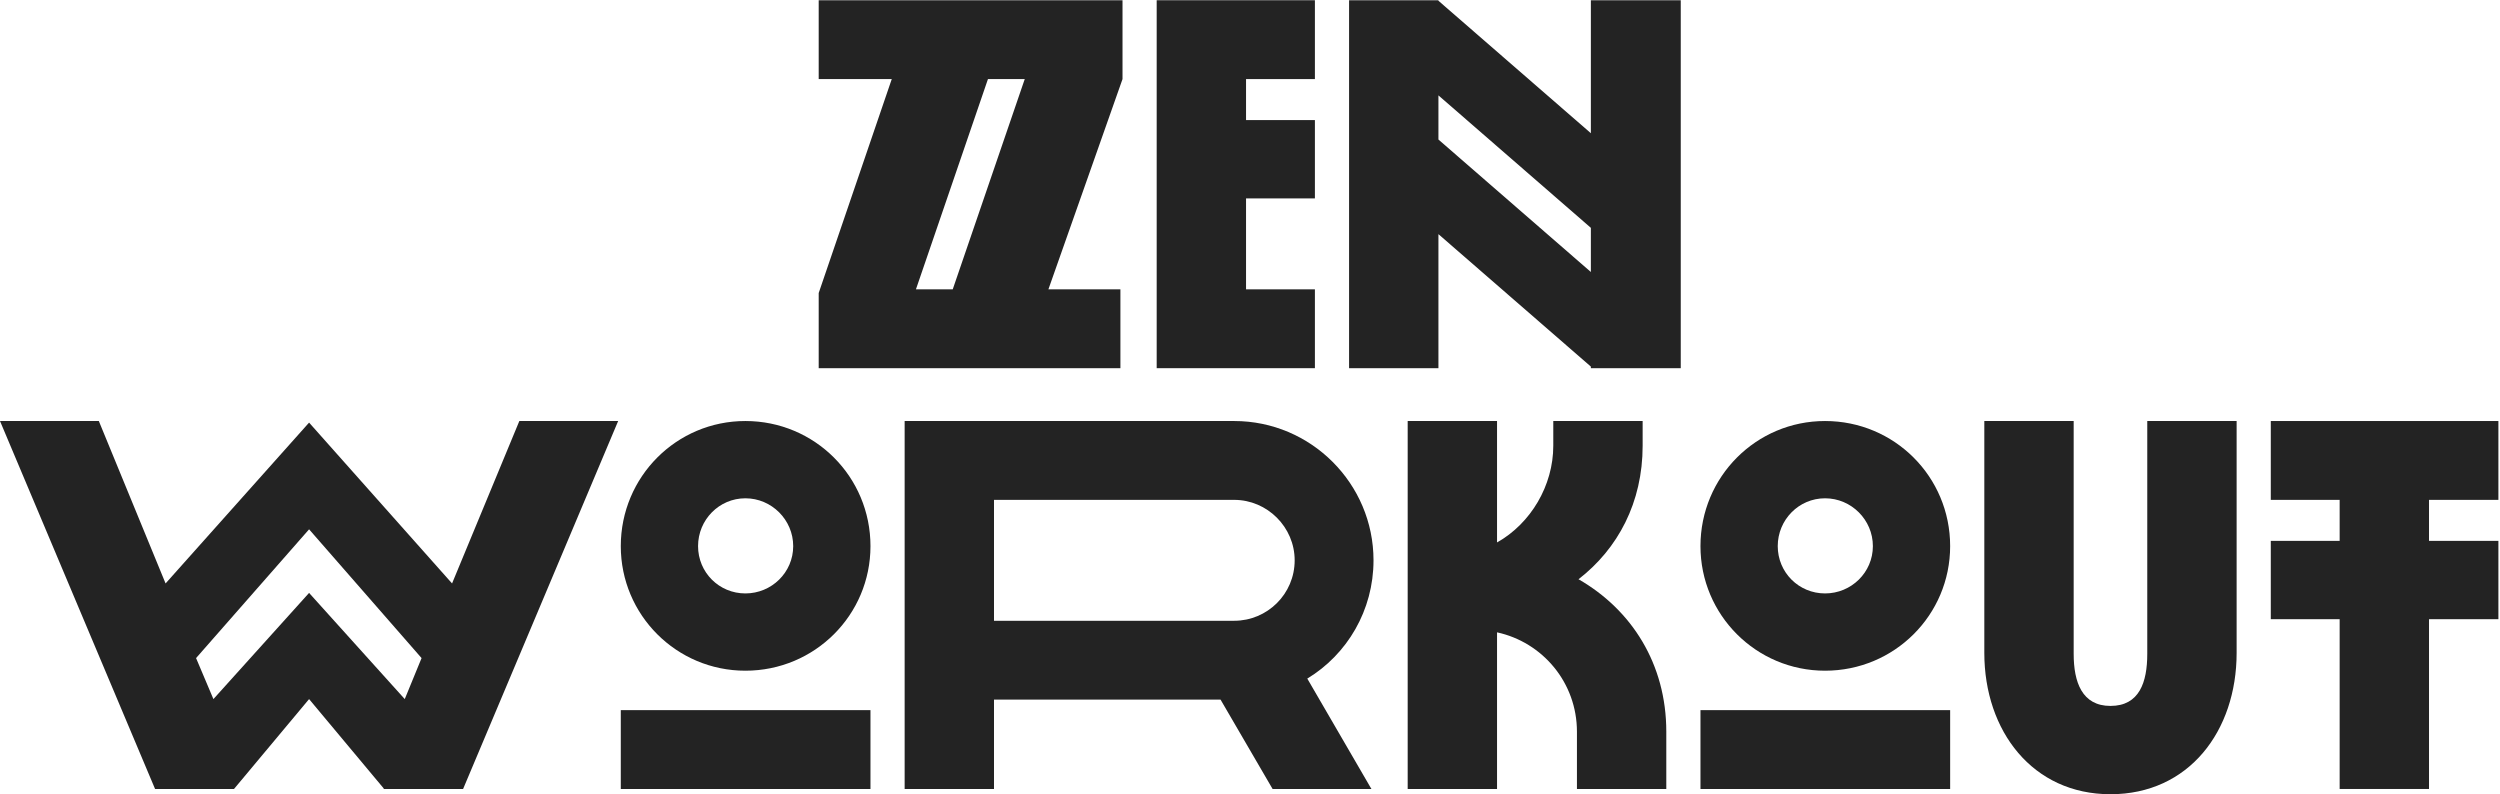 <svg viewBox="-118.825 -35 237.65 75.5" xmlns="http://www.w3.org/2000/svg" xmlns:xlink="http://www.w3.org/1999/xlink" version="1.1" class="jsx-2263963463 artboard-inner" style="width: 480px; height: 152.493px; max-height: 100%;"><g transform="translate(-41 0) scale(0.694)" fill="#232323"><g id="line1"><path d="M41.616-39.600L41.616-50.400L0-50.400L0-39.600L10.008-39.600L0-10.296L0 0L41.328 0L41.328-10.800L31.464-10.800L41.616-39.600ZM18.360-10.800L13.320-10.800L23.184-39.600L28.224-39.600L18.360-10.800Z"></path><path d="M67.968-39.600L67.968-50.400L46.296-50.400L46.296 0L46.296 0L67.968 0L67.968-10.800L58.536-10.800L58.536-23.256L67.968-23.256L67.968-33.984L58.536-33.984L58.536-39.600L67.968-39.600Z"></path><path d="M105.768-50.400L105.768-32.184L84.888-50.328L84.888-50.400L72.648-50.400L72.648 0L84.888 0L84.888-18.360L105.768-0.216L105.768 0L118.080 0L118.080-50.400L105.768-50.400ZM105.768-13.176L84.888-31.320L84.888-37.368L105.768-19.224L105.768-13.176Z"></path></g></g><g transform="translate(-118.825 40) scale(0.694)" fill="#232323"><g id="line2"><path d="M84.672-50.400L71.136-50.400L61.920-28.152L42.336-50.184L22.680-28.152L13.536-50.400L0-50.400L21.240 0L21.168 0L21.240 0L32.112 0L32.040-0.072L32.112-0.072L42.336-12.312L52.560-0.072L52.560-0.072L52.560 0L63.432 0L63.432 0L63.432 0L84.672-50.400ZM42.336-26.856L29.232-12.312L26.856-17.928L42.336-35.568L57.744-17.928L55.440-12.312L42.336-26.856Z"></path><path d="M102.096-50.400C92.664-50.400 85.032-42.768 85.032-33.264C85.032-23.832 92.664-16.200 102.096-16.200C111.600-16.200 119.232-23.832 119.232-33.264C119.232-42.768 111.600-50.400 102.096-50.400ZM102.096-26.784C98.496-26.784 95.616-29.664 95.616-33.264C95.616-36.864 98.496-39.816 102.096-39.816C105.696-39.816 108.648-36.864 108.648-33.264C108.648-29.664 105.696-26.784 102.096-26.784ZM85.032 0L119.232 0L119.232-10.800L85.032-10.800L85.032 0Z"></path><path d="M123.912 0L136.152 0L136.152-12.240L167.184-12.240L174.312 0L187.848 0L179.064-15.120C184.536-18.432 188.136-24.480 188.136-31.320C188.136-41.832 179.568-50.400 169.056-50.400L123.912-50.400L123.912 0ZM136.152-23.040L136.152-39.600L169.056-39.600C173.592-39.600 177.336-35.856 177.336-31.320C177.336-26.712 173.592-23.040 169.056-23.040L136.152-23.040Z"></path><path d="M216.216-28.728C221.616-32.904 225.000-39.240 225.000-47.016L225.000-50.400L212.760-50.400L212.760-47.016C212.760-41.544 209.664-36.360 205.056-33.768L205.056-50.400L192.816-50.400L192.816 0L192.816 0L205.056 0L205.056-21.456C211.320-20.088 216.000-14.544 216.000-7.848L216.000 0L228.240 0L228.240-7.848C228.240-17.136 223.488-24.552 216.216-28.728Z"></path><path d="M249.984-50.400C240.552-50.400 232.920-42.768 232.920-33.264C232.920-23.832 240.552-16.200 249.984-16.200C259.488-16.200 267.120-23.832 267.120-33.264C267.120-42.768 259.488-50.400 249.984-50.400ZM249.984-26.784C246.384-26.784 243.504-29.664 243.504-33.264C243.504-36.864 246.384-39.816 249.984-39.816C253.584-39.816 256.536-36.864 256.536-33.264C256.536-29.664 253.584-26.784 249.984-26.784ZM232.920 0L267.120 0L267.120-10.800L232.920-10.800L232.920 0Z"></path><path d="M294.120-50.400L294.120-18.504C294.120-14.616 293.040-11.376 289.080-11.376C285.192-11.376 284.040-14.616 284.040-18.504L284.040-50.400L271.800-50.400C271.800-45.720 271.800-19.728 271.800-18.648C271.800-7.920 278.424 0.720 289.080 0.720C299.808 0.720 306.360-7.920 306.360-18.648C306.360-19.728 306.360-45.720 306.360-50.400L294.120-50.400Z"></path><path d="M342.216-39.600L342.216-50.400L311.040-50.400L311.040-39.600L320.472-39.600L320.472-33.984L311.040-33.984L311.040-23.256L320.472-23.256L320.472 0L320.472 0L332.712 0L332.712 0L332.712-23.256L342.216-23.256L342.216-33.984L332.712-33.984L332.712-39.600L342.216-39.600Z"></path></g></g></svg>